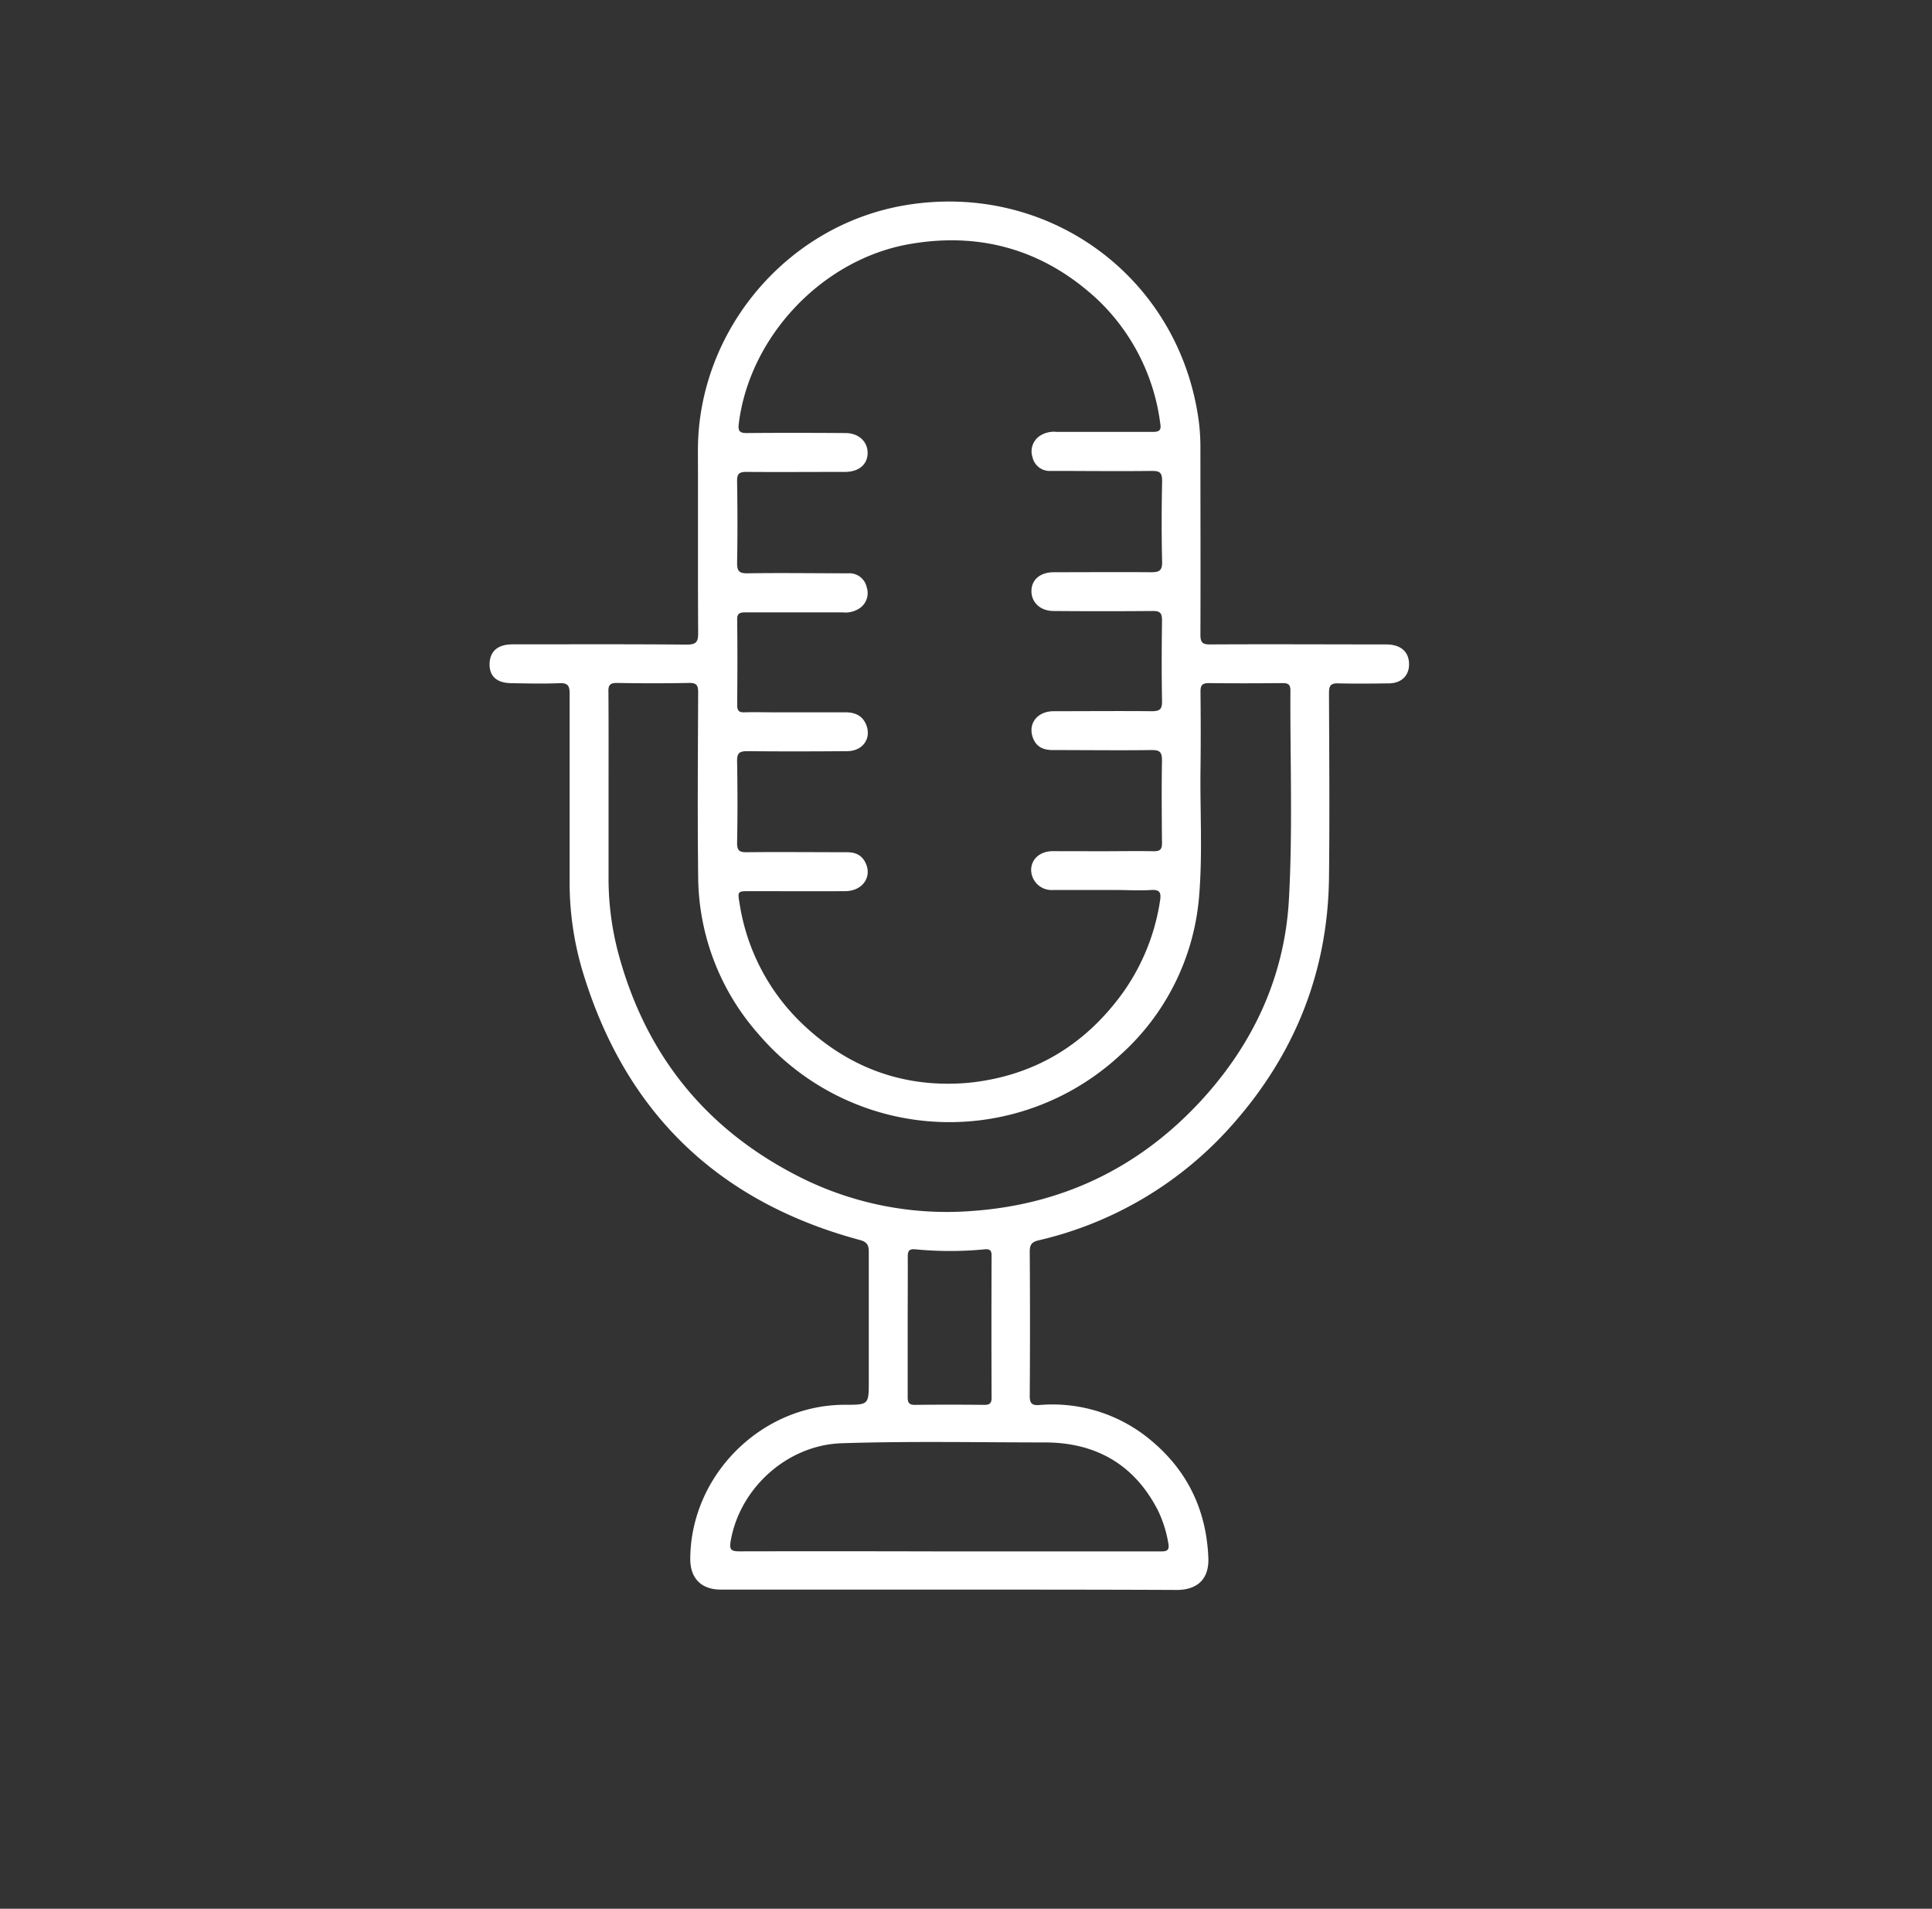 <svg id="Capa_1" data-name="Capa 1" xmlns="http://www.w3.org/2000/svg" viewBox="0 0 452.56 447.07"><rect x="0" y="0" width="452.56" height="447.07" fill="#333333" stroke="none"/><defs><style>.cls-1{fill:#fff;}</style></defs><g id="_2NabvU" data-name="2NabvU"><path class="cls-1" d="M222.4,372.32H168.87c-4.61,0-7.22-2.65-7.18-7.29.15-19.59,16.68-36,36.21-36,5.61,0,5.61,0,5.61-5.63,0-10.05,0-20.09,0-30.14,0-1.62-.39-2.36-2.07-2.82q-50.43-13.56-65.19-63.69A73,73,0,0,1,133.43,206c0-14.51,0-29.05,0-43.56,0-1.92-.49-2.5-2.42-2.42-3.68.15-7.37.06-11.05,0-3.45,0-5.25-1.49-5.28-4.34,0-3.06,1.83-4.76,5.39-4.76,13.59,0,27.18-.06,40.76.06,2.23,0,2.73-.58,2.71-2.75-.09-14.23,0-28.47-.06-42.69,0-28,20.73-52.68,48.33-57.43,33.5-5.76,64.21,16.55,68.94,50.11a48.15,48.15,0,0,1,.44,6.68c0,14.59.06,29.18,0,43.77,0,1.82.5,2.29,2.3,2.27,13.73-.08,27.47,0,41.19,0,3.21,0,5.13,1.49,5.36,4.12.25,2.94-1.55,4.94-4.65,5-4,.05-8,.09-11.92,0-1.78-.06-2.16.58-2.16,2.22.05,14.46.17,28.9,0,43.35-.28,22-8,41.23-22.49,57.64a86.55,86.55,0,0,1-45.56,27.25c-1.55.37-2.05,1-2.05,2.63.08,11.26.08,22.55,0,33.81,0,1.74.52,2.25,2.2,2.13a35.88,35.88,0,0,1,26.69,8.69c8.3,7.1,12.52,16.26,12.95,27.13.19,4.86-2.5,7.49-7.41,7.49C258,372.32,240.16,372.32,222.4,372.32Zm35.72-172.94c4.05,0,8.09-.08,12.14,0,1.57,0,1.95-.5,1.93-2-.06-6.43-.11-12.85,0-19.3,0-1.95-.54-2.42-2.44-2.4-7.72.1-15.46,0-23.18,0-2.05,0-3.7-.66-4.53-2.65-1.39-3.39.81-6.43,4.78-6.45,7.66,0,15.31-.07,23,0,2,0,2.42-.58,2.38-2.44-.11-6.29-.09-12.58,0-18.85,0-1.74-.5-2.2-2.2-2.18q-11.6.1-23.19,0c-3.1,0-5.2-2-5.2-4.65s2-4.43,5.26-4.43c7.59,0,15.17-.06,22.76,0,1.86,0,2.65-.33,2.59-2.48-.15-6.29-.13-12.58,0-18.85,0-2-.52-2.42-2.42-2.4-7.87.1-15.75,0-23.63,0a4.11,4.11,0,0,1-4.31-3.21,4.35,4.35,0,0,1,1.72-5,6,6,0,0,1,3.93-.93c7.51,0,15,0,22.54,0,1.61,0,2-.48,1.73-2a48.56,48.56,0,0,0-14.54-28.86C244.85,58.72,230,54.21,213.05,57.17c-20.4,3.56-37.47,21.6-40,42.1-.22,1.8.29,2.18,2,2.16,7.66-.07,15.31-.05,23,0,3.08,0,5.19,2,5.19,4.65s-2,4.43-5.25,4.45c-7.72,0-15.46.06-23.18,0-1.76,0-2.19.54-2.15,2.23.1,6.34.12,12.71,0,19.08,0,1.9.46,2.46,2.4,2.44,7.88-.12,15.75,0,23.63,0a4.14,4.14,0,0,1,4.32,3.23,4.3,4.3,0,0,1-1.71,5,6,6,0,0,1-3.93.92c-7.58,0-15.17,0-22.76,0-1.31,0-2,.23-1.93,1.78.08,6.63.06,13.29,0,19.93,0,1.37.48,1.76,1.76,1.7,2.17-.07,4.34,0,6.5,0,5.71,0,11.42,0,17.13,0,2.25,0,4,.82,4.84,2.94,1.28,3.2-.83,6.14-4.45,6.16-7.8.06-15.6.08-23.42,0-2,0-2.42.58-2.38,2.46q.18,9.53,0,19.06c0,1.78.56,2.17,2.23,2.15,7.79-.08,15.59,0,23.41,0,1.8,0,3.27.46,4.22,2.07,2,3.37-.25,7-4.49,7.05-7.43.05-14.88,0-22.33,0-3,0-2.94,0-2.44,3a49.34,49.34,0,0,0,15.48,28.82c10.68,9.83,23.36,14.26,37.74,13.1C241.79,252.21,254,245,263,232.55a50,50,0,0,0,8.75-21.69c.31-2-.26-2.52-2.21-2.4-2.67.17-5.34,0-8,0-5,0-10,0-15,0a4.78,4.78,0,0,1-5-4.65c0-2.59,2.05-4.43,5.07-4.45Zm-115.57-13.2V205.9a68,68,0,0,0,2.51,18.18c6.31,22.75,19.82,39.79,40.76,50.82a76.55,76.55,0,0,0,41.84,8.74c21.25-1.5,39.21-10.16,53.67-25.83,12.27-13.32,19.58-29.11,20.59-47.11.91-16.27.27-32.65.35-49,0-1.36-.51-1.7-1.78-1.7-5.79.05-11.56.07-17.34,0-1.57,0-1.94.52-1.94,2,.06,6.08.08,12.13,0,18.21-.12,9.68.48,19.37-.27,29a56,56,0,0,1-18.64,38,58.8,58.8,0,0,1-84.63-5,56.18,56.18,0,0,1-14.13-37.06c-.17-14.31-.06-28.63,0-42.93,0-1.61-.29-2.3-2.11-2.26q-8.44.16-16.91,0c-1.68,0-2.05.54-2,2.1C142.58,170.14,142.55,178.15,142.55,186.18Zm79.77,177.2h13.43c12.06,0,24.11,0,36.17,0,1.47,0,2.07-.27,1.74-2a28.78,28.78,0,0,0-2.32-7.41c-5.48-10.87-14.55-16.1-26.55-16.12-15.89,0-31.76-.33-47.65.19-12.64.41-23.86,10.42-26,23-.31,1.87.1,2.32,2,2.32Q197.73,363.31,222.32,363.38Zm-9.7-52.78c0,5.56,0,11.11,0,16.69,0,1.27.37,1.78,1.73,1.76q8.13-.09,16.23,0c1.18,0,1.69-.33,1.69-1.59q-.06-16.66,0-33.35c0-1.21-.35-1.6-1.63-1.49a84.1,84.1,0,0,1-16.18,0c-1.51-.15-1.84.39-1.82,1.77C212.66,299.77,212.62,305.18,212.62,310.6Z"/></g></svg>
